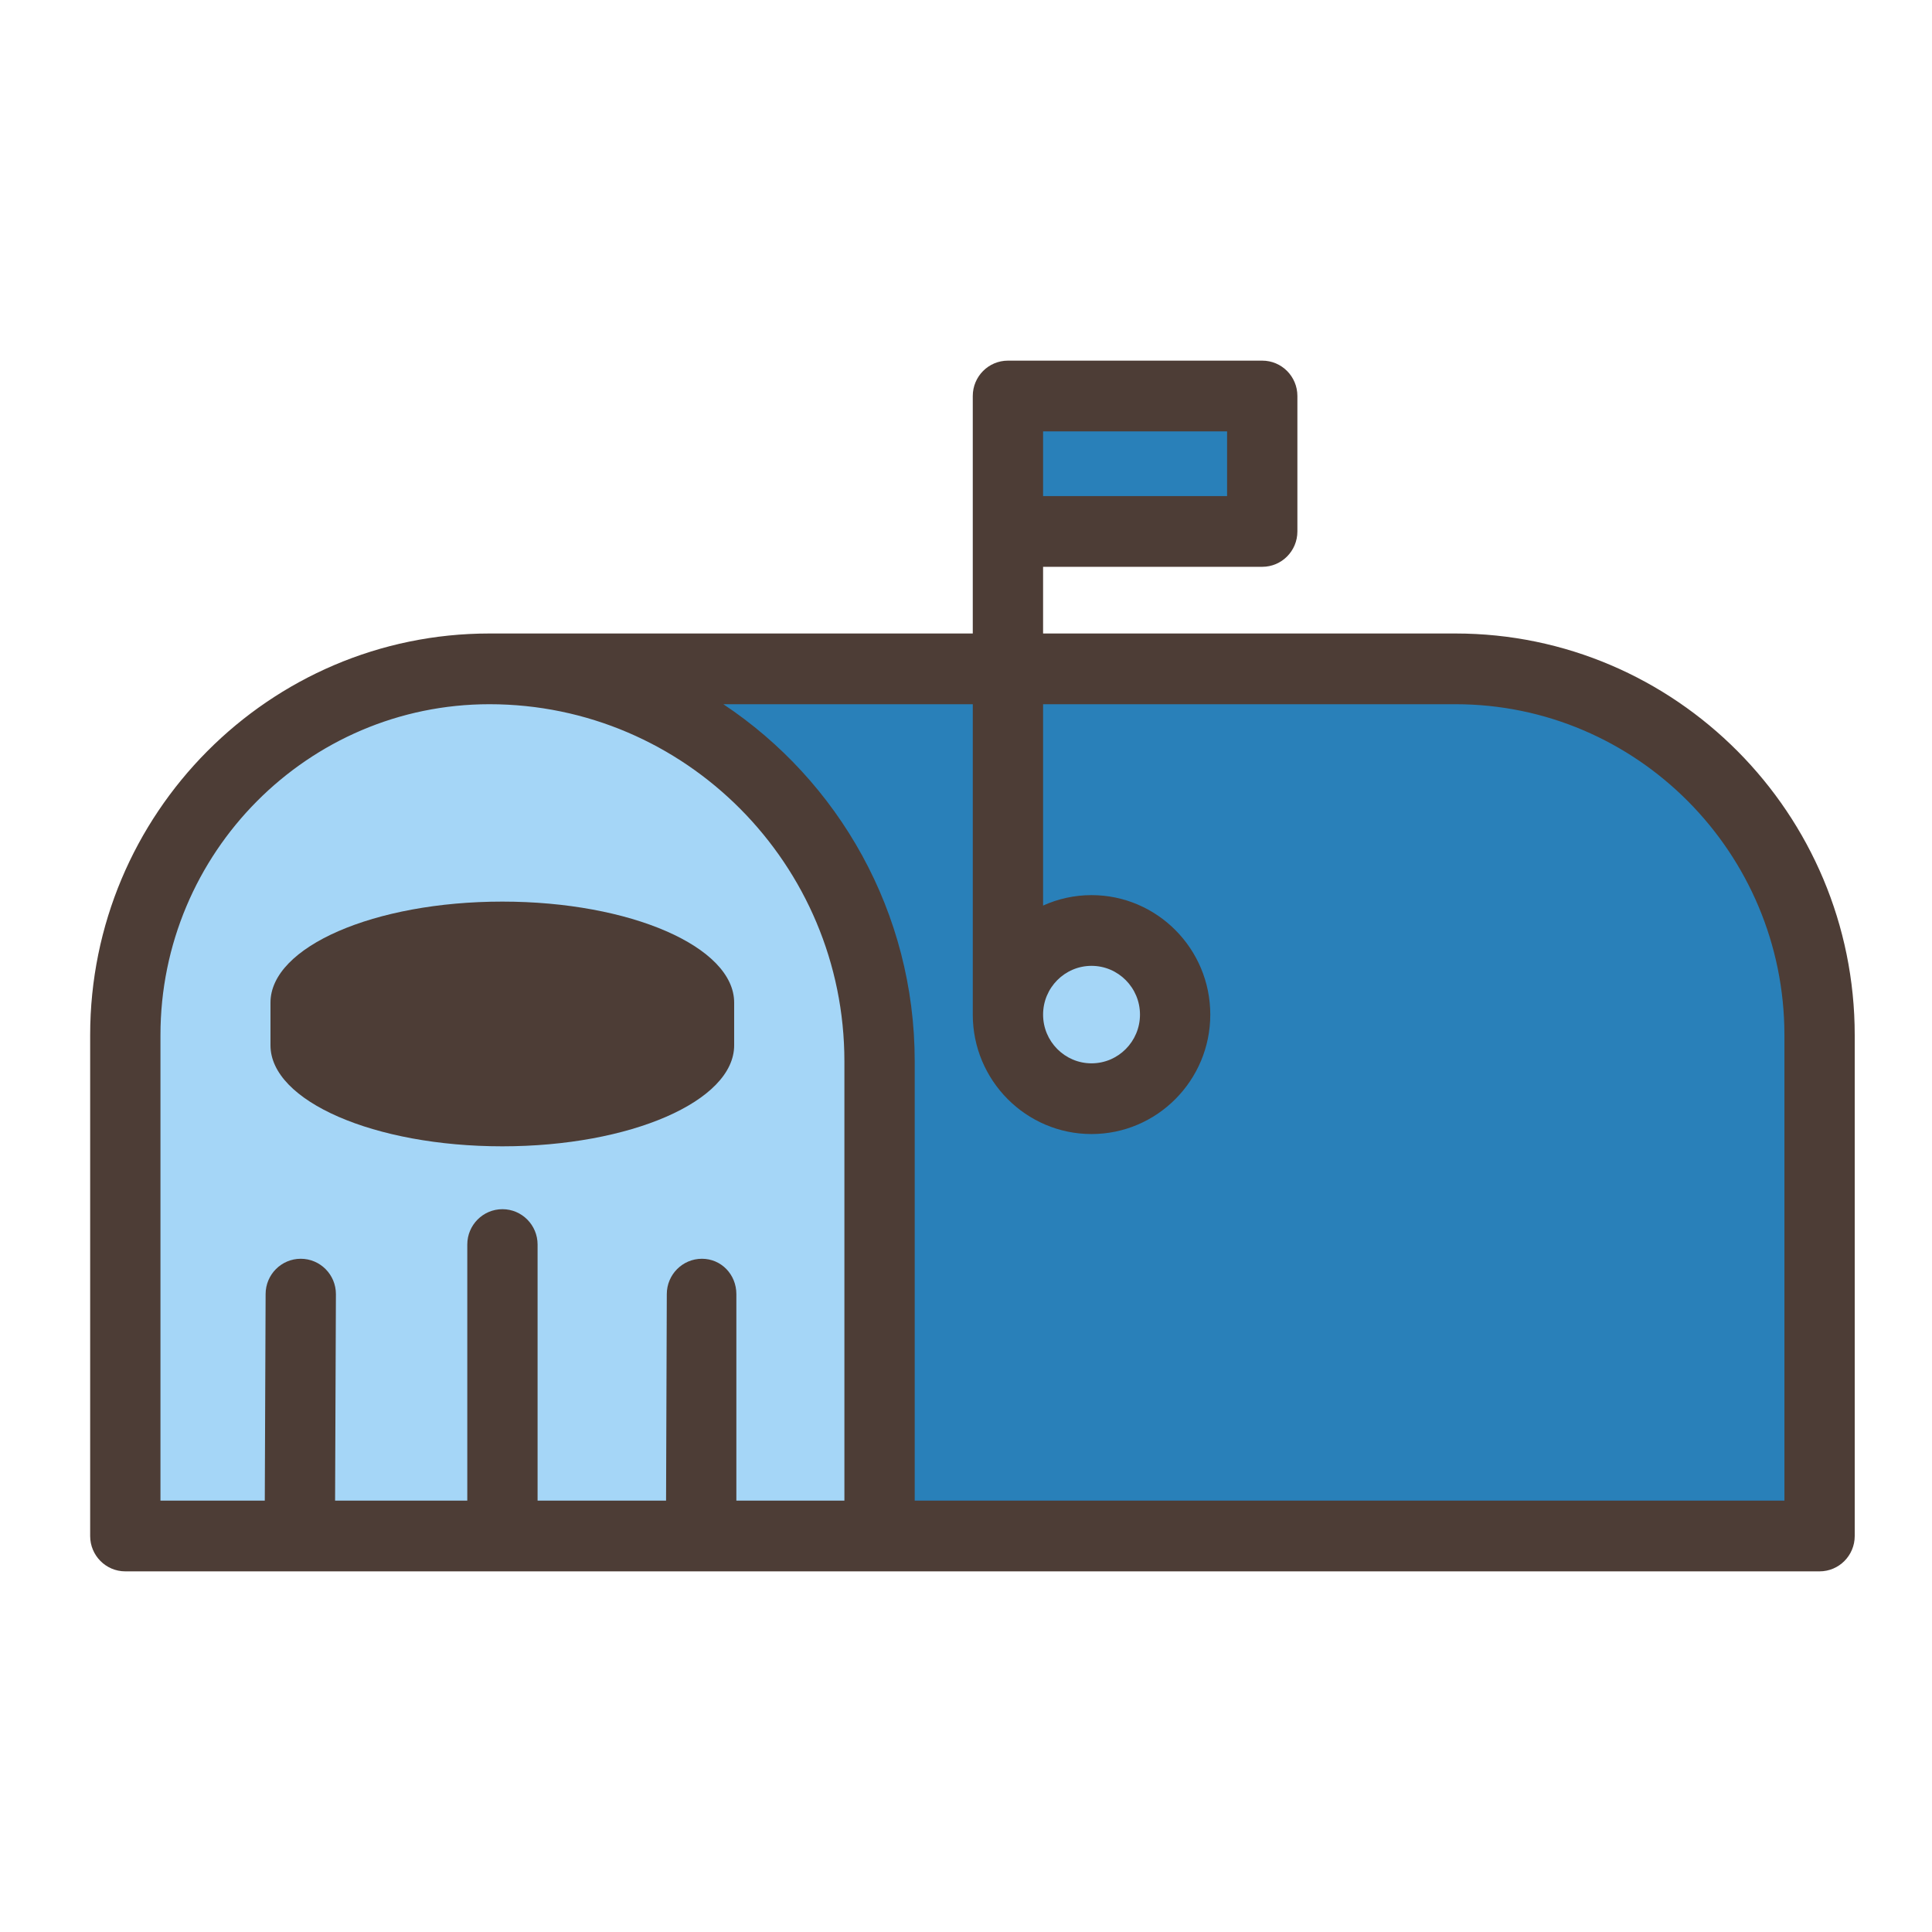 <?xml version="1.0" encoding="UTF-8"?>
<svg width="150px" height="150px" viewBox="0 0 150 150" version="1.1" xmlns="http://www.w3.org/2000/svg" xmlns:xlink="http://www.w3.org/1999/xlink">
    <!-- Generator: Sketch 46.2 (44496) - http://www.bohemiancoding.com/sketch -->
    <title>public-address</title>
    <desc>Created with Sketch.</desc>
    <defs></defs>
    <g id="Icons" stroke="none" stroke-width="1" fill="none" fill-rule="evenodd">
        <g id="public-address" fill-rule="nonzero">
            <g id="Group" transform="translate(7, 28)">
                <path d="M32,92 L135,92 L135,52.724 C135,36.86 122.376,24 106.804,24 L32,24 L32,92 Z" id="Shape" fill="#2980B9"></path>
                <path d="M61,92 L2,92 L2,52.724 C2,36.86 14.752,24 30.483,24 L30.483,24 C47.337,24 61,37.779 61,54.776 L61,92 Z" id="Shape" fill="#A5D6F7"></path>
                <rect id="Rectangle-path" fill="#2980B9" x="71" y="2" width="20" height="11"></rect>
                <circle id="Oval" fill="#A5D6F7" cx="77.5" cy="50.5" r="6.5"></circle>
                <path d="M68.526,21.184 L30.999,21.184 C13.906,21.184 0,35.173 0,52.368 L0,91.255 C0,92.771 1.222,94 2.729,94 L134.271,94 C135.778,94 137,92.771 137,91.255 L137,52.368 C137,35.173 123.094,21.184 106.001,21.184 L73.985,21.184 L73.985,16.007 L91,16.007 C92.508,16.007 93.729,14.778 93.729,13.262 L93.729,2.745 C93.729,1.229 92.508,0 91,0 L71.256,0 C69.748,0 68.526,1.229 68.526,2.745 L68.526,21.184 L68.526,21.184 Z M88.271,10.516 L73.985,10.516 L73.985,5.491 L88.271,5.491 L88.271,10.516 Z M50.171,72.476 C50.171,70.96 49.006,69.73 47.499,69.73 C45.991,69.73 44.77,70.96 44.77,72.476 L44.713,88.509 L34.738,88.509 L34.738,68.627 C34.738,67.111 33.516,65.881 32.009,65.881 C30.501,65.881 29.28,67.111 29.28,68.627 L29.28,88.509 L19.016,88.509 L19.08,72.476 C19.08,70.96 17.858,69.73 16.351,69.73 C14.843,69.73 13.622,70.96 13.622,72.476 L13.558,88.509 L5.458,88.509 L5.458,52.368 C5.458,38.201 16.915,26.675 30.999,26.675 C46.196,26.675 58.559,39.112 58.559,54.4 L58.559,88.509 L50.171,88.509 L50.171,72.476 Z M68.526,50.772 C68.526,55.886 72.662,60.047 77.746,60.047 C82.83,60.047 86.966,55.886 86.966,50.772 C86.966,45.658 82.83,41.497 77.746,41.497 C76.407,41.497 75.134,41.789 73.985,42.308 L73.985,26.675 L106.001,26.675 C120.084,26.675 131.542,38.201 131.542,52.368 L131.542,88.509 L64.018,88.509 L64.018,54.4 C64.018,42.829 58.105,32.624 49.161,26.675 L68.527,26.675 L68.527,50.772 L68.526,50.772 L68.526,50.772 Z M77.746,46.988 C79.82,46.988 81.508,48.686 81.508,50.773 C81.508,52.859 79.82,54.557 77.746,54.557 C75.672,54.557 73.985,52.859 73.985,50.773 C73.985,48.686 75.672,46.988 77.746,46.988 Z" id="Shape" fill="#4D3D36"></path>
                <path d="M32,42 C22.058,42 14,45.511 14,49.842 L14,53.158 C14,57.489 22.058,61 32,61 C41.942,61 50,57.489 50,53.158 L50,49.842 C50,45.511 41.942,42 32,42 Z" id="Shape" fill="#4D3D36"></path>
            </g>
        </g>
    </g>
</svg>